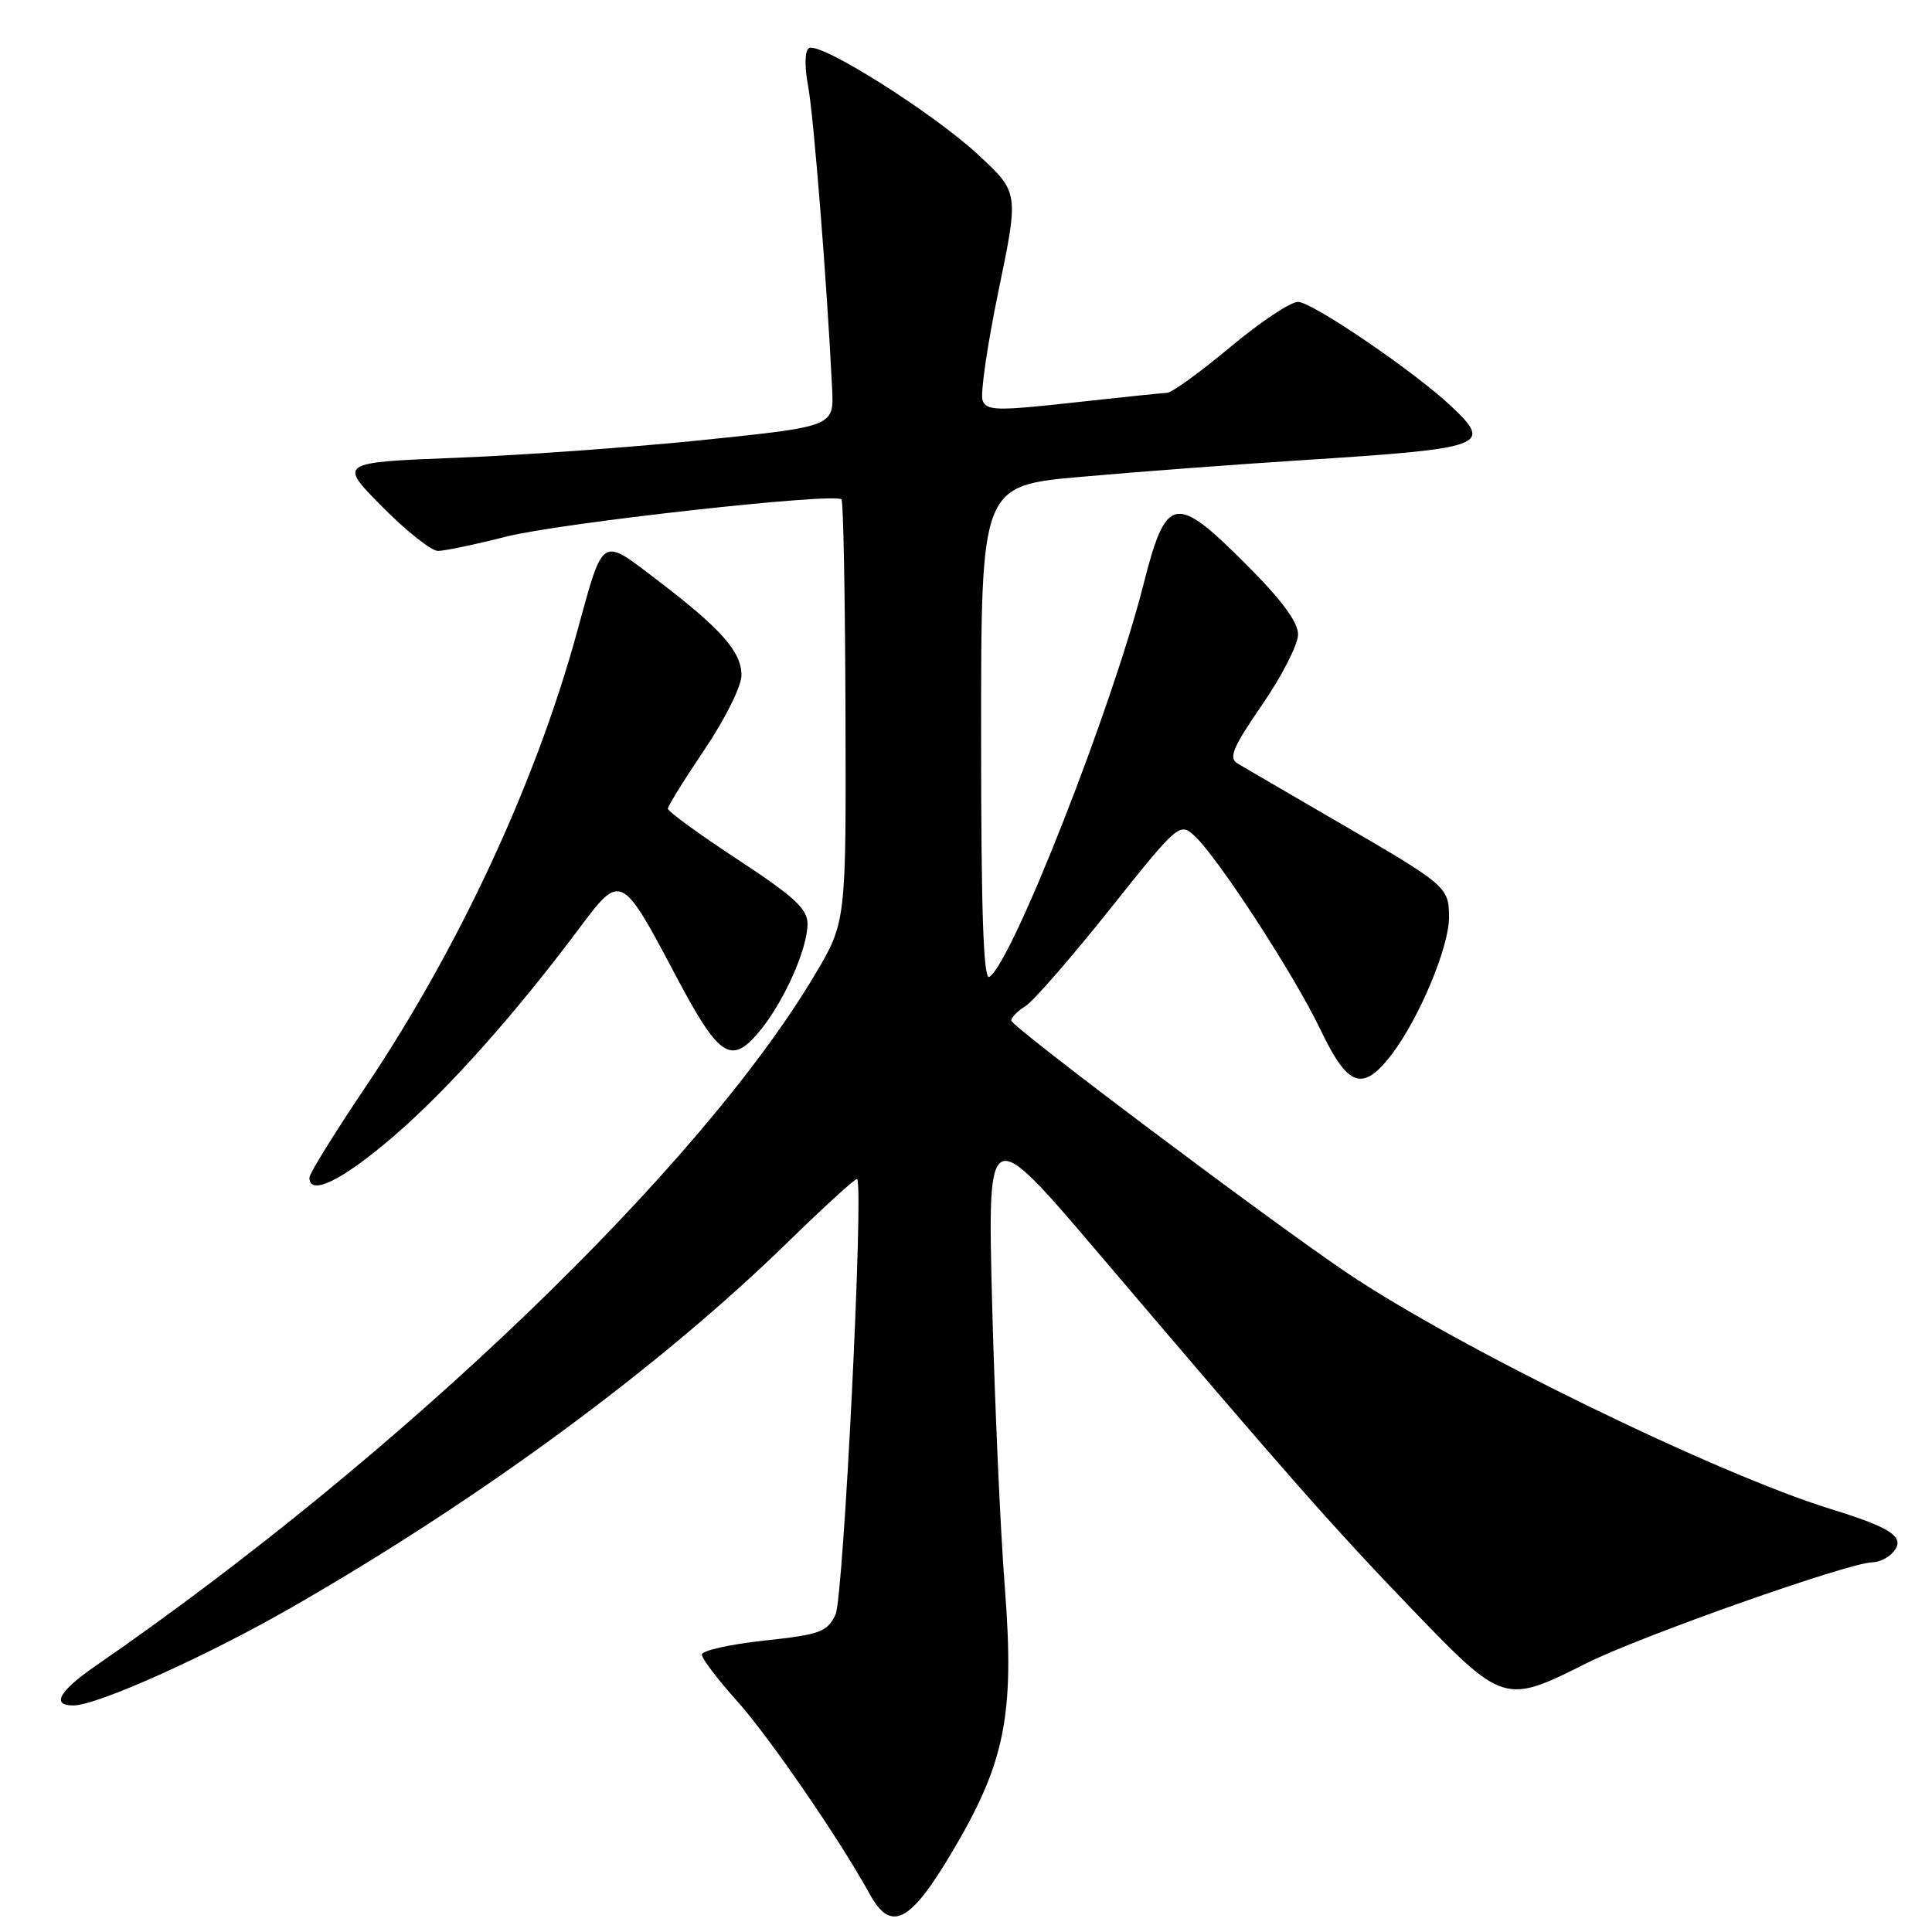 <?xml version="1.0" encoding="UTF-8" standalone="no"?>
<!DOCTYPE svg PUBLIC "-//W3C//DTD SVG 1.1//EN" "http://www.w3.org/Graphics/SVG/1.1/DTD/svg11.dtd" >
<svg xmlns="http://www.w3.org/2000/svg" xmlns:xlink="http://www.w3.org/1999/xlink" version="1.1" viewBox="0 0 256 256">
 <g >
 <path fill="currentColor"
d=" M 126.10 245.50 C 133.21 233.54 134.46 227.30 133.14 210.27 C 132.55 202.70 131.80 185.76 131.46 172.63 C 130.85 148.77 130.85 148.77 145.62 166.13 C 170.87 195.82 176.46 202.16 187.14 213.27 C 199.18 225.78 199.39 225.84 210.19 220.40 C 217.31 216.82 245.03 207.03 248.13 207.01 C 249.02 207.01 250.27 206.38 250.89 205.63 C 252.50 203.69 250.70 202.46 242.63 199.97 C 227.37 195.25 193.18 178.57 178.50 168.67 C 168.22 161.74 134.00 136.03 134.00 135.23 C 134.00 134.82 134.85 133.95 135.90 133.30 C 136.94 132.64 141.95 126.89 147.03 120.52 C 156.05 109.19 156.31 108.97 158.23 110.71 C 161.29 113.48 171.52 129.20 174.98 136.46 C 178.61 144.06 180.57 144.74 184.42 139.70 C 188.04 134.95 192.00 125.49 192.00 121.59 C 192.00 117.53 191.77 117.33 177.18 108.86 C 170.76 105.13 164.82 101.67 164.00 101.18 C 162.76 100.43 163.31 99.10 167.25 93.37 C 169.86 89.58 172.00 85.39 172.00 84.06 C 172.00 82.42 169.81 79.47 165.09 74.75 C 155.68 65.34 154.53 65.57 151.50 77.50 C 147.38 93.76 134.09 127.59 131.10 129.44 C 130.31 129.93 130.00 120.93 130.00 97.24 C 130.00 64.36 130.00 64.36 143.25 63.18 C 150.54 62.53 163.70 61.54 172.50 60.98 C 196.98 59.41 197.88 59.08 192.25 53.79 C 187.39 49.21 173.85 40.00 171.99 40.00 C 170.99 40.00 166.95 42.70 163.00 46.00 C 159.05 49.30 155.30 52.02 154.66 52.05 C 154.02 52.08 148.39 52.66 142.14 53.35 C 132.11 54.46 130.72 54.42 130.20 53.07 C 129.87 52.23 130.83 45.68 132.31 38.52 C 135.01 25.50 135.01 25.50 129.61 20.50 C 123.54 14.88 108.63 5.49 107.19 6.38 C 106.63 6.73 106.59 8.75 107.08 11.42 C 107.82 15.38 109.60 37.80 110.26 51.50 C 110.50 56.50 110.50 56.50 93.50 58.27 C 84.15 59.24 69.37 60.31 60.66 60.65 C 44.83 61.27 44.83 61.27 50.63 67.13 C 53.83 70.36 57.15 73.00 58.03 73.00 C 58.91 73.00 62.97 72.15 67.06 71.11 C 74.17 69.30 110.58 65.25 111.50 66.17 C 111.75 66.41 111.98 79.11 112.03 94.40 C 112.12 122.18 112.12 122.18 107.96 129.18 C 92.77 154.75 53.17 192.80 12.68 220.73 C 7.82 224.08 6.74 226.01 9.75 225.98 C 12.92 225.95 27.37 219.46 38.54 213.05 C 63.67 198.64 87.31 181.24 104.38 164.60 C 109.27 159.83 113.40 156.07 113.57 156.23 C 114.48 157.14 111.77 211.71 110.71 213.94 C 109.60 216.25 108.69 216.59 101.24 217.39 C 96.71 217.88 93.00 218.71 93.00 219.24 C 93.00 219.77 95.07 222.51 97.60 225.32 C 101.88 230.08 111.22 243.66 115.24 250.97 C 118.05 256.08 120.56 254.82 126.10 245.50 Z  M 52.08 150.63 C 59.32 144.41 68.28 134.37 76.97 122.72 C 82.21 115.71 82.44 115.83 89.39 128.99 C 95.24 140.09 96.82 141.19 100.56 136.75 C 103.81 132.88 107.00 125.78 107.00 122.40 C 107.00 120.43 105.22 118.80 97.75 113.89 C 92.66 110.55 88.50 107.52 88.50 107.16 C 88.50 106.80 90.70 103.25 93.38 99.28 C 96.09 95.26 98.25 90.92 98.25 89.48 C 98.25 86.36 95.57 83.33 87.06 76.84 C 79.54 71.12 80.01 70.81 76.44 83.82 C 70.95 103.82 60.74 125.74 48.34 144.17 C 44.30 150.17 41.00 155.51 41.00 156.04 C 41.00 158.54 45.32 156.43 52.08 150.63 Z "/>
</g>
</svg>